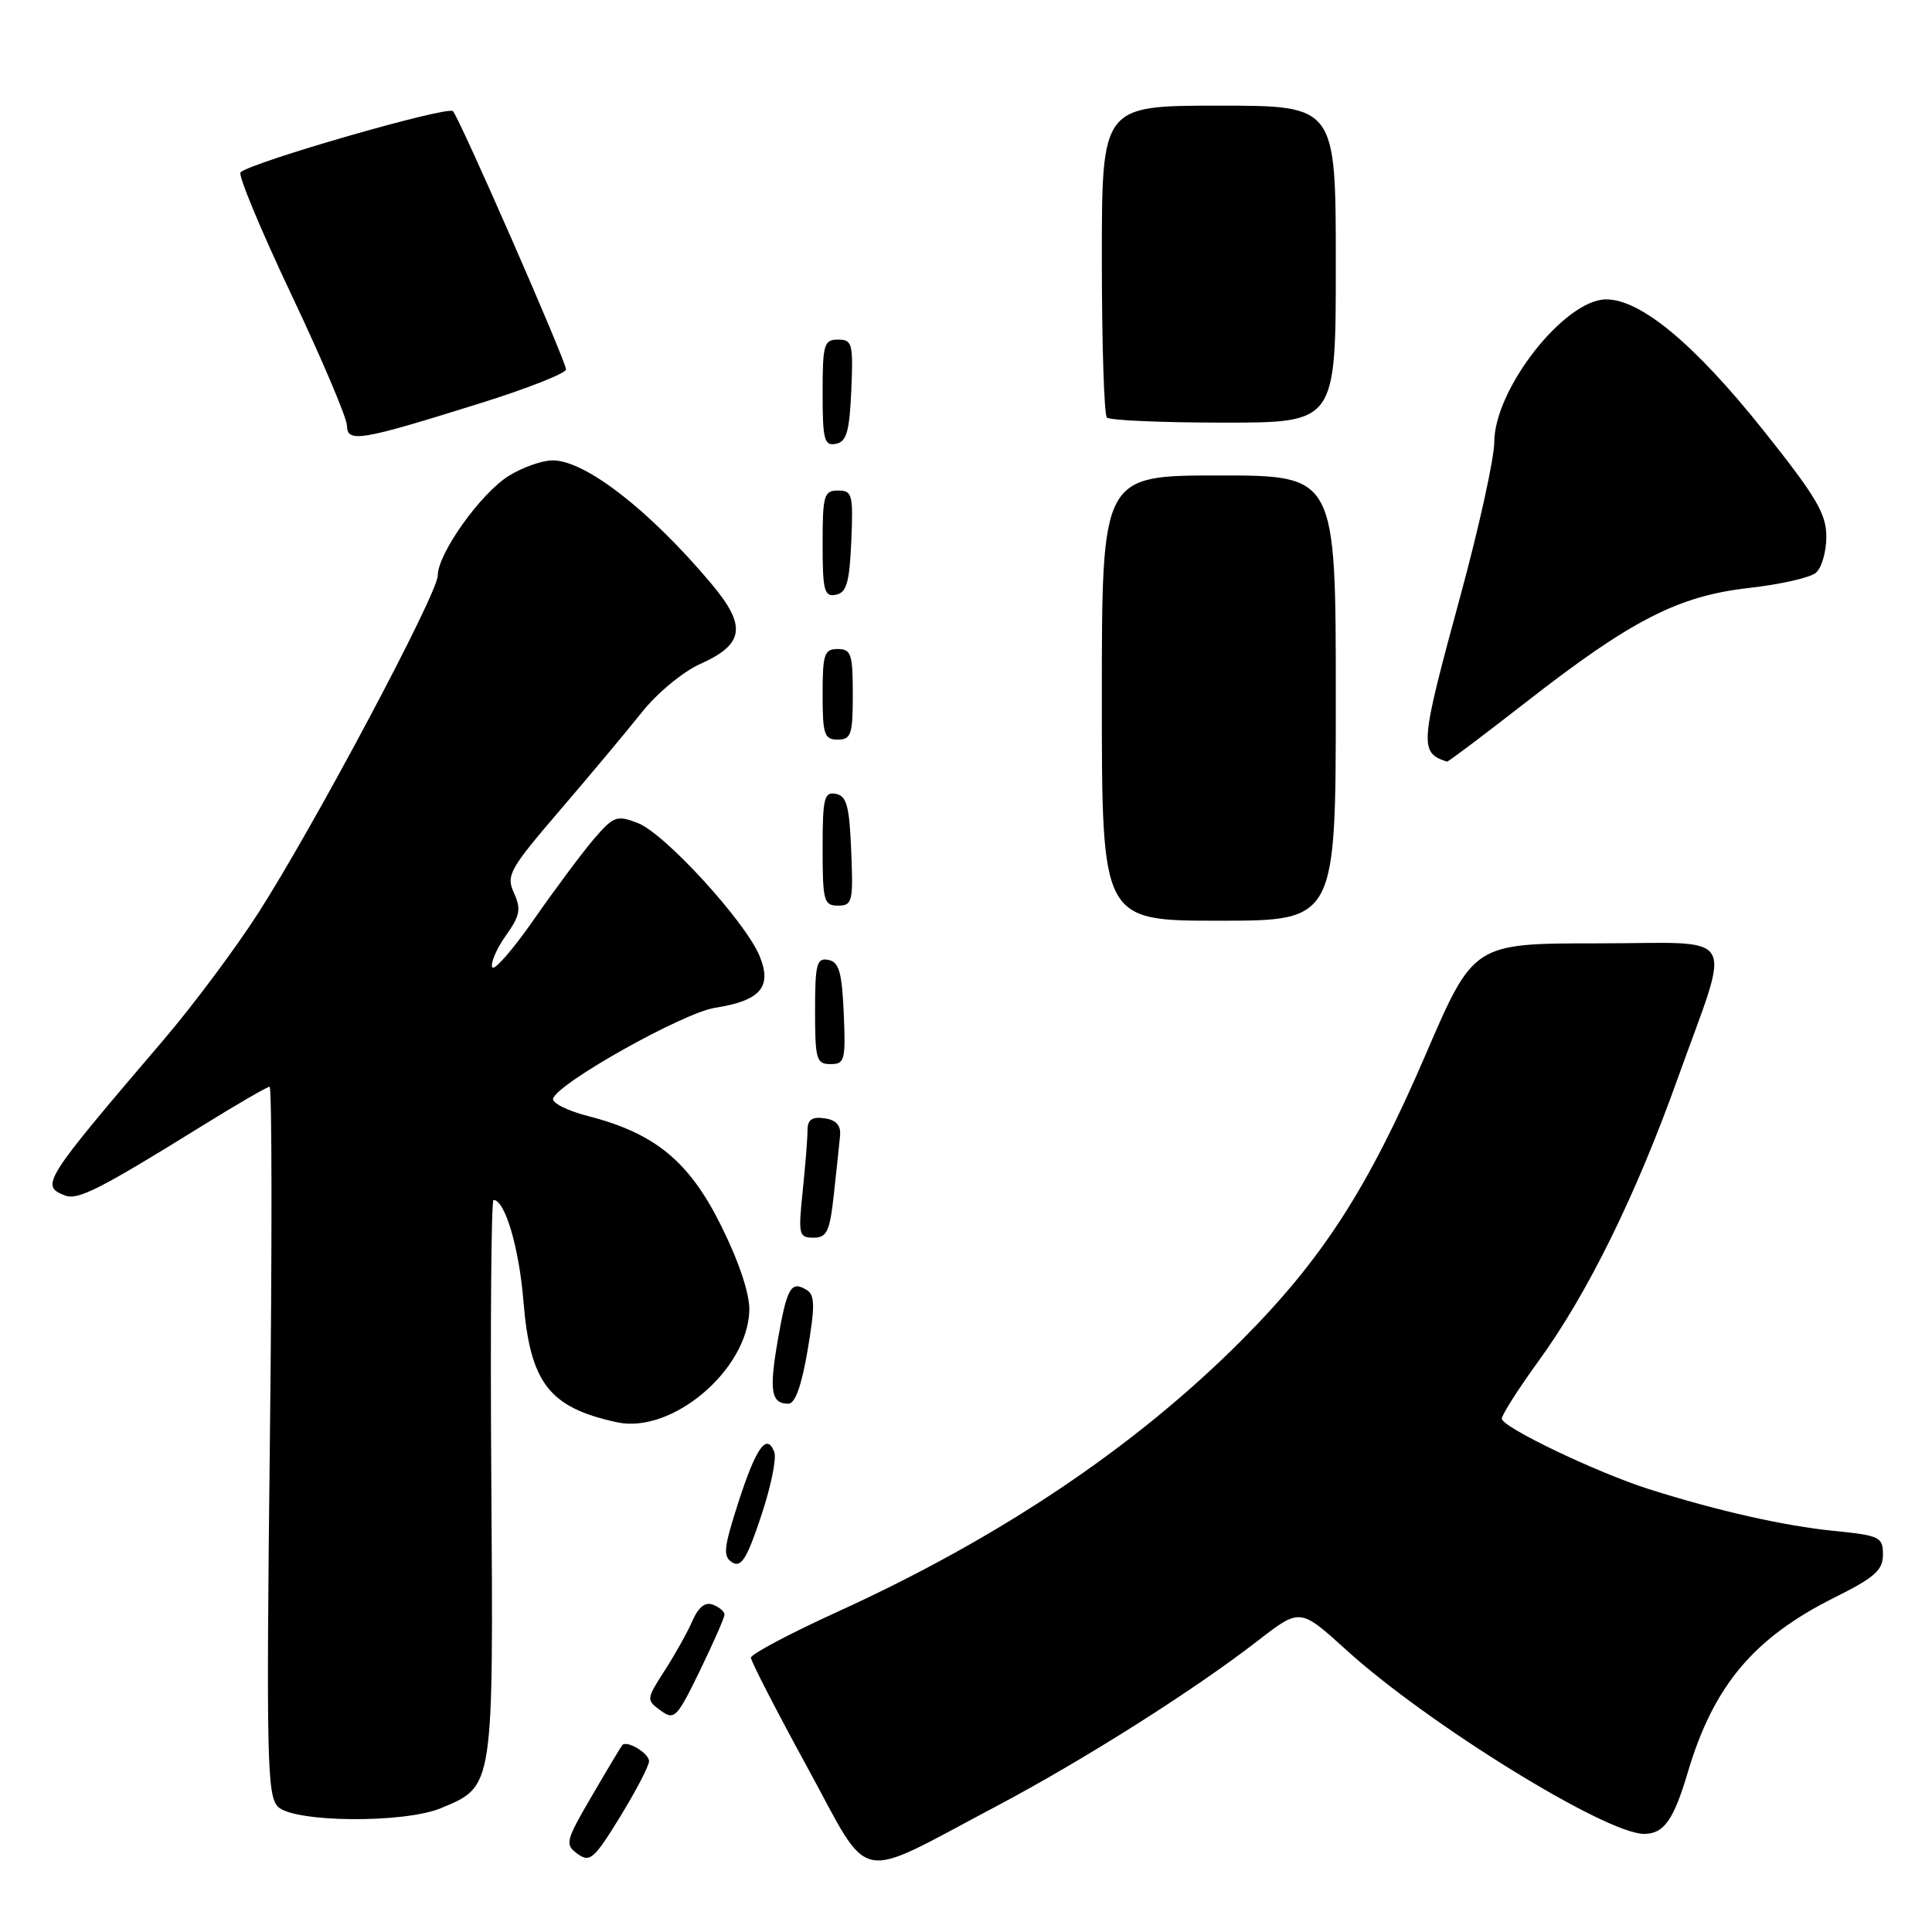 <?xml version="1.0" encoding="UTF-8" standalone="no"?>
<!DOCTYPE svg PUBLIC "-//W3C//DTD SVG 1.1//EN" "http://www.w3.org/Graphics/SVG/1.1/DTD/svg11.dtd" >
<svg xmlns="http://www.w3.org/2000/svg" xmlns:xlink="http://www.w3.org/1999/xlink" version="1.1" viewBox="0 0 256 256">
 <g >
 <path fill="currentColor"
d=" M 131.94 239.38 C 143.59 233.22 158.29 223.91 166.70 217.38 C 172.26 213.07 172.26 213.07 178.38 218.62 C 189.19 228.44 212.77 243.00 217.85 243.00 C 220.46 243.00 221.76 241.18 223.63 234.88 C 227.04 223.37 232.36 217.03 243.12 211.66 C 248.40 209.03 249.50 208.06 249.50 205.99 C 249.50 203.66 249.09 203.46 243.00 202.85 C 236.40 202.19 227.56 200.19 218.50 197.32 C 211.53 195.10 199.00 189.10 199.00 187.98 C 199.00 187.46 201.21 184.00 203.92 180.27 C 210.36 171.39 216.74 158.44 222.27 143.00 C 229.48 122.85 230.75 125.00 211.64 125.00 C 195.25 125.00 195.25 125.00 188.90 139.75 C 181.27 157.47 175.25 166.81 164.54 177.57 C 150.49 191.67 132.59 203.71 111.00 213.56 C 104.67 216.44 99.50 219.19 99.50 219.65 C 99.50 220.12 102.86 226.65 106.97 234.17 C 115.58 249.93 113.00 249.39 131.94 239.38 Z  M 86.00 233.36 C 86.00 232.32 83.08 230.56 82.46 231.23 C 82.32 231.38 80.52 234.38 78.46 237.91 C 74.93 243.96 74.82 244.39 76.52 245.64 C 78.16 246.83 78.71 246.36 82.17 240.73 C 84.27 237.30 86.00 233.99 86.00 233.36 Z  M 58.45 239.58 C 65.45 236.66 65.38 237.11 65.10 195.91 C 64.96 175.61 65.09 159.00 65.40 159.00 C 66.91 159.00 68.79 165.35 69.36 172.43 C 70.24 183.26 72.77 186.52 81.76 188.46 C 89.03 190.03 99.07 181.54 99.29 173.64 C 99.35 171.49 97.96 167.27 95.60 162.51 C 91.35 153.90 86.83 150.17 77.90 147.88 C 75.18 147.18 73.11 146.14 73.29 145.56 C 73.94 143.49 90.52 134.20 94.74 133.54 C 100.76 132.60 102.33 130.79 100.66 126.70 C 98.81 122.15 88.06 110.40 84.50 109.05 C 81.71 107.98 81.30 108.14 78.67 111.20 C 77.12 113.02 73.54 117.82 70.72 121.87 C 67.89 125.93 65.42 128.75 65.21 128.14 C 65.01 127.53 65.83 125.64 67.05 123.94 C 68.91 121.32 69.07 120.45 68.10 118.32 C 67.04 115.99 67.49 115.18 74.23 107.32 C 78.23 102.66 83.12 96.81 85.09 94.33 C 87.06 91.85 90.51 89.00 92.74 88.00 C 98.67 85.35 98.99 82.95 94.16 77.23 C 86.02 67.57 77.54 61.00 73.23 61.00 C 71.86 61.00 69.25 61.92 67.44 63.04 C 63.71 65.34 58.00 73.35 58.00 76.28 C 58.00 78.67 41.62 109.46 34.21 121.00 C 31.21 125.67 25.55 133.26 21.63 137.84 C 5.70 156.50 5.30 157.13 8.62 158.41 C 10.33 159.06 13.19 157.61 26.82 149.16 C 31.40 146.32 35.41 144.00 35.72 144.00 C 36.04 144.00 36.06 165.11 35.76 190.90 C 35.28 233.01 35.39 237.96 36.83 239.40 C 38.93 241.50 53.57 241.63 58.45 239.58 Z  M 96.00 213.94 C 96.00 213.54 95.31 212.95 94.47 212.63 C 93.45 212.23 92.55 212.94 91.75 214.77 C 91.10 216.27 89.44 219.24 88.07 221.36 C 85.63 225.16 85.62 225.25 87.53 226.65 C 89.36 227.98 89.68 227.66 92.74 221.37 C 94.53 217.68 96.00 214.34 96.00 213.94 Z  M 102.60 192.40 C 101.60 189.80 100.19 191.78 97.83 199.09 C 95.88 205.15 95.77 206.24 97.03 207.03 C 98.21 207.75 98.97 206.54 100.84 200.93 C 102.13 197.08 102.92 193.25 102.60 192.40 Z  M 107.02 178.88 C 108.00 173.08 107.98 171.60 106.91 170.94 C 104.82 169.65 104.28 170.58 103.07 177.53 C 101.89 184.31 102.17 186.00 104.47 186.00 C 105.36 186.00 106.22 183.60 107.02 178.88 Z  M 110.49 158.25 C 110.84 155.09 111.21 151.60 111.31 150.50 C 111.44 149.12 110.81 148.40 109.25 148.18 C 107.59 147.94 107.00 148.36 107.00 149.78 C 107.00 150.84 106.71 154.47 106.36 157.85 C 105.76 163.61 105.85 164.00 107.79 164.00 C 109.57 164.00 109.95 163.19 110.49 158.25 Z  M 111.80 134.26 C 111.56 128.78 111.17 127.46 109.75 127.19 C 108.22 126.89 108.00 127.73 108.00 133.93 C 108.00 140.39 108.18 141.00 110.05 141.00 C 111.93 141.00 112.07 140.48 111.80 134.26 Z  M 177.00 92.50 C 177.00 63.00 177.00 63.00 161.50 63.00 C 146.00 63.00 146.00 63.00 146.00 92.50 C 146.00 122.00 146.00 122.00 161.50 122.00 C 177.00 122.00 177.00 122.00 177.00 92.50 Z  M 112.79 112.76 C 112.55 106.80 112.19 105.46 110.75 105.19 C 109.21 104.89 109.00 105.75 109.00 112.43 C 109.00 119.39 109.17 120.00 111.04 120.00 C 112.94 120.00 113.07 119.48 112.79 112.76 Z  M 202.23 93.02 C 216.15 82.16 222.39 78.96 231.73 77.91 C 235.84 77.45 239.83 76.55 240.60 75.91 C 241.37 75.28 242.00 73.12 242.00 71.12 C 242.00 68.07 240.66 65.81 233.63 56.99 C 224.55 45.61 217.42 39.67 212.83 39.67 C 207.33 39.67 198.00 51.55 198.00 58.59 C 197.99 60.74 195.97 69.92 193.50 79.00 C 188.11 98.80 188.04 99.72 191.74 100.92 C 191.88 100.96 196.60 97.41 202.23 93.02 Z  M 113.00 92.00 C 113.00 86.67 112.78 86.00 111.00 86.00 C 109.22 86.00 109.00 86.67 109.00 92.00 C 109.00 97.33 109.22 98.00 111.00 98.00 C 112.78 98.00 113.00 97.33 113.00 92.00 Z  M 112.80 71.74 C 113.07 65.52 112.93 65.00 111.05 65.00 C 109.18 65.00 109.00 65.61 109.00 72.07 C 109.00 78.27 109.22 79.11 110.75 78.81 C 112.17 78.54 112.56 77.22 112.80 71.74 Z  M 112.80 51.74 C 113.07 45.52 112.93 45.00 111.05 45.00 C 109.18 45.00 109.00 45.61 109.00 52.07 C 109.00 58.27 109.22 59.11 110.75 58.81 C 112.17 58.54 112.56 57.22 112.80 51.74 Z  M 63.58 53.45 C 69.86 51.49 75.00 49.46 75.00 48.95 C 75.00 47.86 61.00 15.88 60.02 14.73 C 59.37 13.98 33.11 21.55 31.87 22.84 C 31.53 23.20 34.55 30.47 38.59 39.00 C 42.63 47.53 45.95 55.34 45.97 56.38 C 46.01 58.70 47.65 58.43 63.58 53.45 Z  M 177.00 35.00 C 177.00 14.00 177.00 14.00 161.50 14.00 C 146.00 14.00 146.00 14.00 146.00 34.33 C 146.00 45.52 146.30 54.97 146.67 55.33 C 147.03 55.70 154.01 56.00 162.17 56.00 C 177.00 56.00 177.00 56.00 177.00 35.00 Z "/>
</g>
</svg>